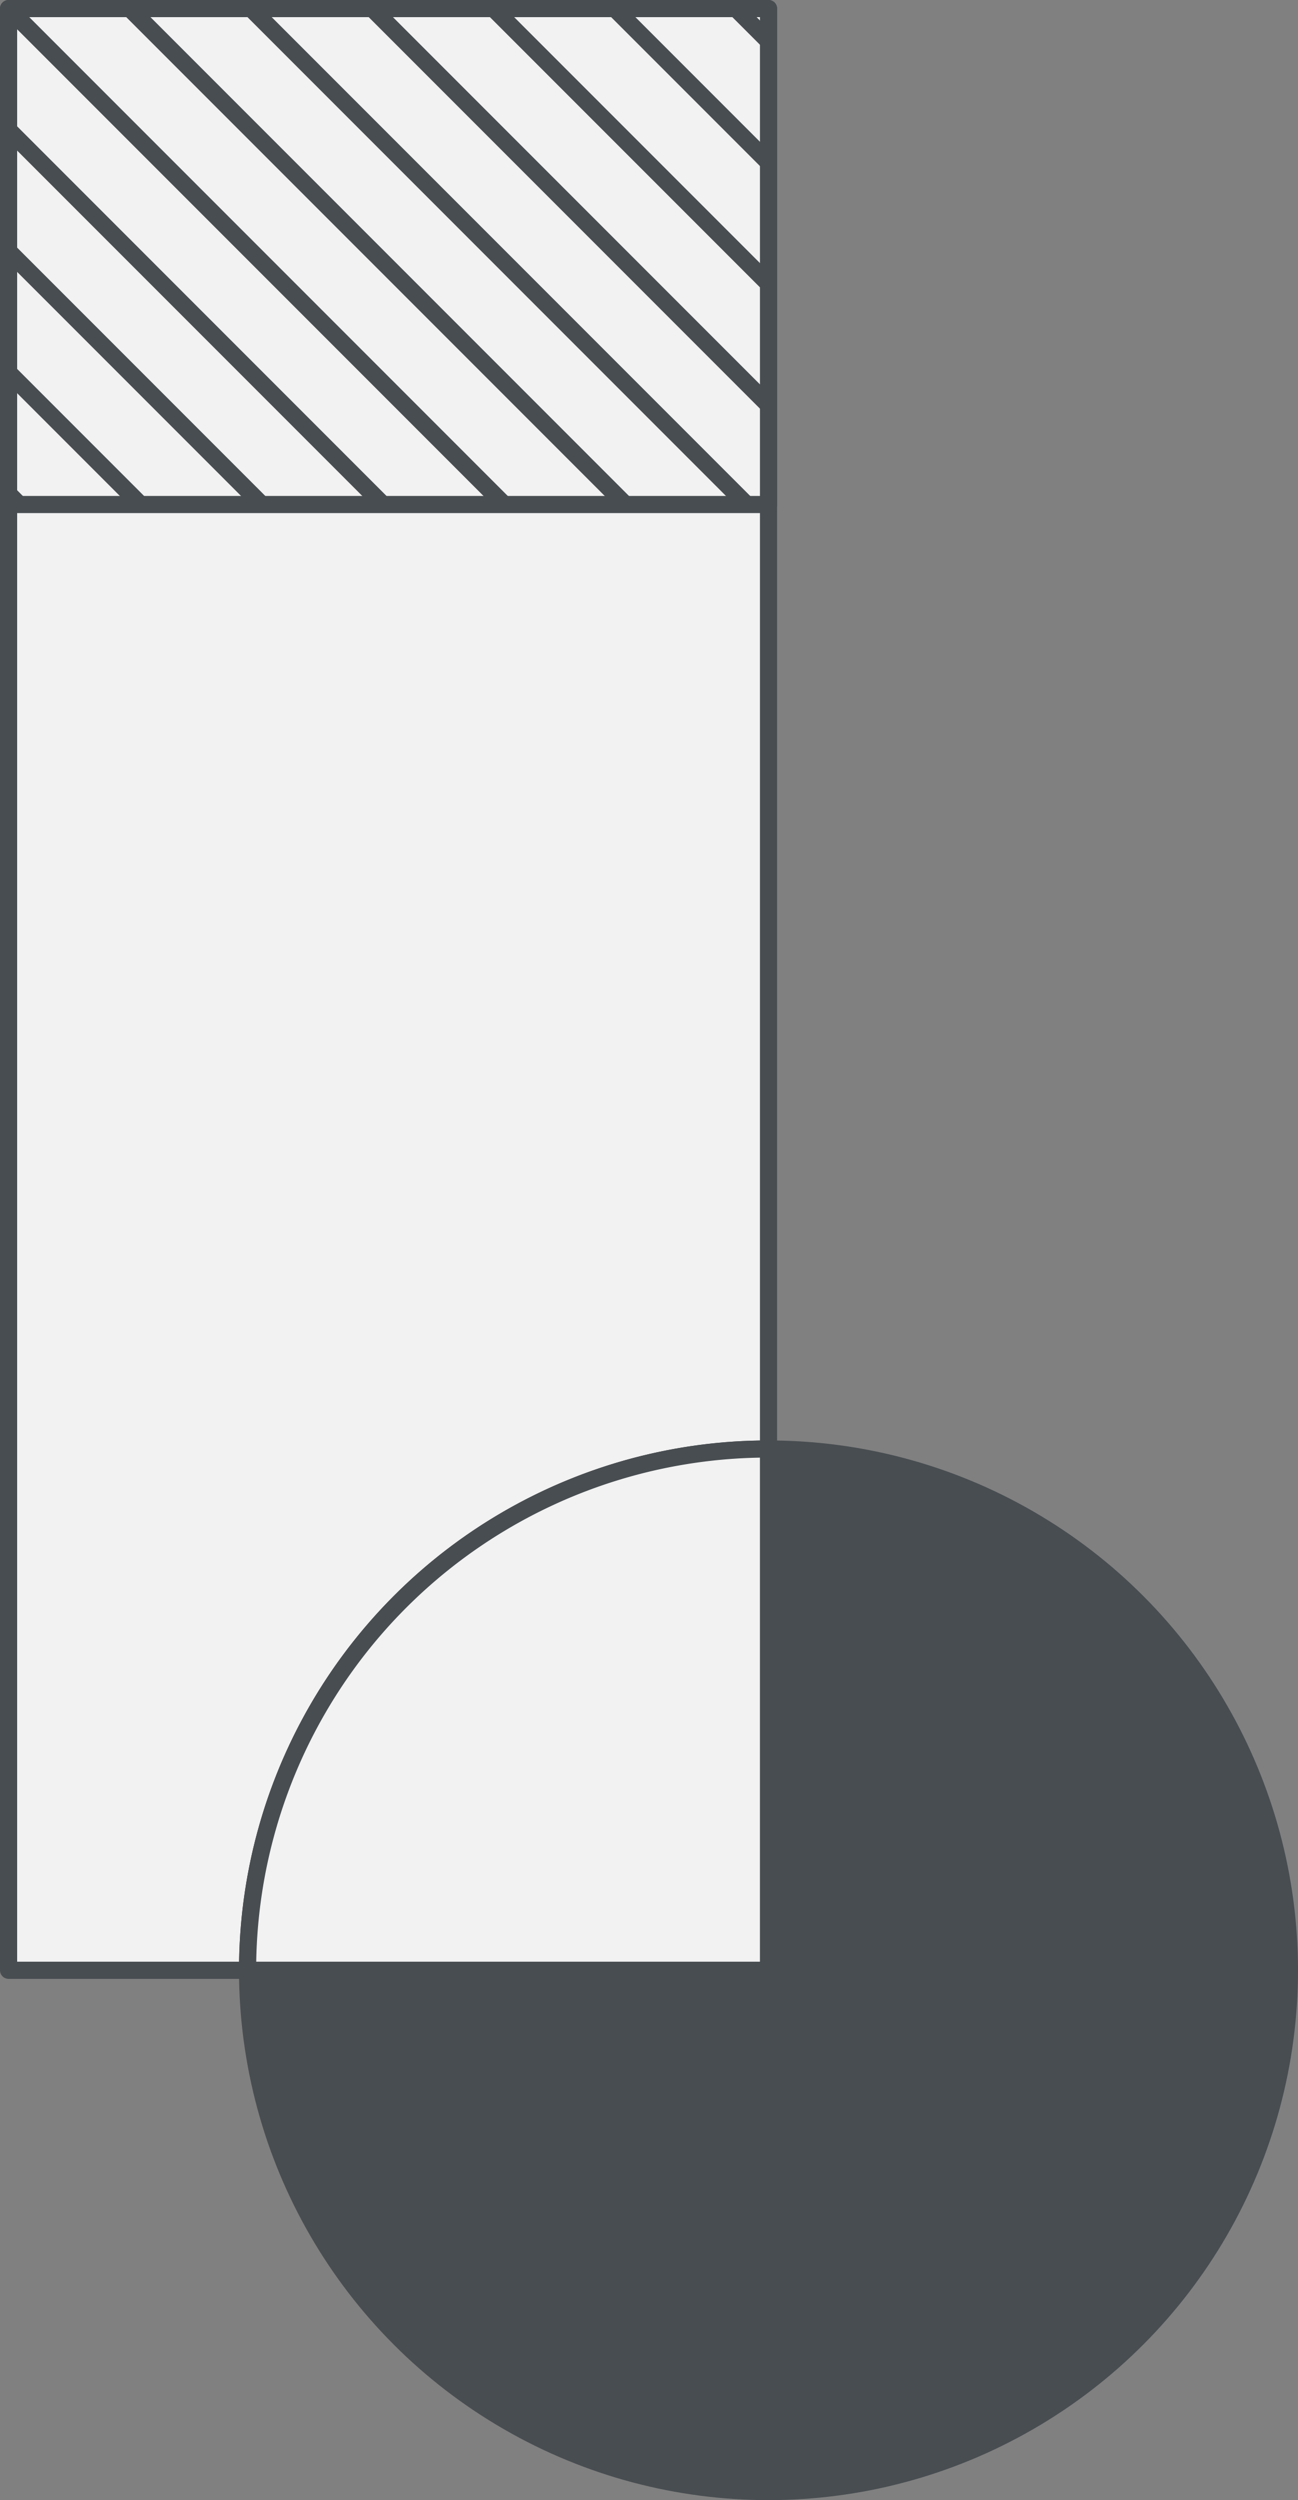 <svg xmlns="http://www.w3.org/2000/svg" width="302.841" height="582.936" viewBox="0 0 302.841 582.936">
    <rect x="0" y="0" width="302.841" height="582.936" fill="#808080" stroke="none"/>
    <defs>
        <clipPath id="clip-path">
            <path id="Rectángulo_22" fill="none" d="M0 0H177.306V115.634H0z" transform="translate(-4336.35 1900.95)"/>
        </clipPath>
        <style>
            .cls-4{fill:none}.cls-2{fill:#f2f2f2}.cls-2,.cls-4{stroke:#484d51;stroke-linecap:round;stroke-linejoin:round;stroke-width:4px}
        </style>
    </defs>
    <g id="Group_72" transform="translate(-187.355 -1898.949)">
        <path id="Rectángulo_21" d="M0 0H177.306V457.398H0z" class="cls-2" transform="translate(189.355 1900.949)"/>
        <path id="Rectángulo_22-2" d="M0 0H177.306V115.634H0z" class="cls-2" transform="translate(189.355 1900.95)"/>
        <g id="Group_21" transform="translate(4525.705)">
            <g id="Group_20" clip-path="url(#clip-path)">
                <g id="Group_19">
                    <path id="Line_198" d="M1493.372 1493.372L0 0" class="cls-4" transform="translate(-5054.92 1012.674)"/>
                    <path id="Line_199" d="M1493.372 1493.372L0 0" class="cls-4" transform="translate(-5069.062 1026.816)"/>
                    <path id="Line_200" d="M1493.372 1493.372L0 0" class="cls-4" transform="translate(-5083.204 1040.958)"/>
                    <path id="Line_201" d="M1493.372 1493.372L0 0" class="cls-4" transform="translate(-5097.346 1055.1)"/>
                    <path id="Line_202" d="M1493.372 1493.372L0 0" class="cls-4" transform="translate(-5111.489 1069.242)"/>
                    <path id="Line_203" d="M1493.372 1493.372L0 0" class="cls-4" transform="translate(-5125.631 1083.384)"/>
                    <path id="Line_204" d="M1493.372 1493.372L0 0" class="cls-4" transform="translate(-5139.773 1097.526)"/>
                    <path id="Line_205" d="M1493.372 1493.372L0 0" class="cls-4" transform="translate(-5153.915 1111.668)"/>
                    <path id="Line_206" d="M1493.372 1493.372L0 0" class="cls-4" transform="translate(-5168.057 1125.811)"/>
                    <path id="Line_207" d="M1493.372 1493.372L0 0" class="cls-4" transform="translate(-5182.199 1139.953)"/>
                    <path id="Line_208" d="M1493.372 1493.372L0 0" class="cls-4" transform="translate(-5196.341 1154.095)"/>
                    <path id="Line_209" d="M1493.372 1493.372L0 0" class="cls-4" transform="translate(-5210.483 1168.237)"/>
                    <path id="Line_210" d="M1493.372 1493.372L0 0" class="cls-4" transform="translate(-5224.625 1182.379)"/>
                    <path id="Line_211" d="M1493.372 1493.372L0 0" class="cls-4" transform="translate(-5238.768 1196.521)"/>
                    <path id="Line_212" d="M1493.372 1493.372L0 0" class="cls-4" transform="translate(-5252.91 1210.663)"/>
                    <path id="Line_213" d="M1493.372 1493.372L0 0" class="cls-4" transform="translate(-5267.052 1224.806)"/>
                    <path id="Line_214" d="M1493.372 1493.372L0 0" class="cls-4" transform="translate(-5281.194 1238.948)"/>
                    <path id="Line_215" d="M1493.372 1493.372L0 0" class="cls-4" transform="translate(-5295.336 1253.09)"/>
                    <path id="Line_216" d="M1493.372 1493.372L0 0" class="cls-4" transform="translate(-5309.479 1267.232)"/>
                    <path id="Line_217" d="M1493.372 1493.372L0 0" class="cls-4" transform="translate(-5323.621 1281.374)"/>
                    <path id="Line_218" d="M1493.372 1493.372L0 0" class="cls-4" transform="translate(-5337.763 1295.516)"/>
                    <path id="Line_219" d="M1493.372 1493.372L0 0" class="cls-4" transform="translate(-5351.905 1309.658)"/>
                    <path id="Line_220" d="M1493.372 1493.372L0 0" class="cls-4" transform="translate(-5366.047 1323.801)"/>
                    <path id="Line_221" d="M1493.372 1493.372L0 0" class="cls-4" transform="translate(-5380.189 1337.943)"/>
                    <path id="Line_222" d="M1493.372 1493.372L0 0" class="cls-4" transform="translate(-5394.331 1352.085)"/>
                    <path id="Line_223" d="M1493.372 1493.372L0 0" class="cls-4" transform="translate(-5408.474 1366.227)"/>
                    <path id="Line_224" d="M1493.372 1493.372L0 0" class="cls-4" transform="translate(-5422.616 1380.369)"/>
                    <path id="Line_225" d="M1493.372 1493.372L0 0" class="cls-4" transform="translate(-5436.758 1394.511)"/>
                    <path id="Line_226" d="M1493.372 1493.372L0 0" class="cls-4" transform="translate(-5450.9 1408.653)"/>
                    <path id="Line_227" d="M1493.372 1493.372L0 0" class="cls-4" transform="translate(-5465.042 1422.796)"/>
                    <path id="Line_228" d="M1493.372 1493.372L0 0" class="cls-4" transform="translate(-5479.184 1436.938)"/>
                    <path id="Line_229" d="M1493.372 1493.372L0 0" class="cls-4" transform="translate(-5493.326 1451.08)"/>
                    <path id="Line_230" d="M1493.372 1493.372L0 0" class="cls-4" transform="translate(-5507.468 1465.222)"/>
                    <path id="Line_231" d="M1493.372 1493.372L0 0" class="cls-4" transform="translate(-5521.61 1479.364)"/>
                    <path id="Line_232" d="M1493.372 1493.372L0 0" class="cls-4" transform="translate(-5040.778 998.531)"/>
                    <path id="Line_233" d="M1493.372 1493.372L0 0" class="cls-4" transform="translate(-5026.636 984.389)"/>
                    <path id="Line_234" d="M1493.372 1493.372L0 0" class="cls-4" transform="translate(-5012.494 970.247)"/>
                    <path id="Line_235" d="M1493.372 1493.372L0 0" class="cls-4" transform="translate(-4998.352 956.105)"/>
                    <path id="Line_236" d="M1493.372 1493.372L0 0" class="cls-4" transform="translate(-4984.209 941.963)"/>
                    <path id="Line_237" d="M1493.372 1493.372L0 0" class="cls-4" transform="translate(-4970.067 927.821)"/>
                    <path id="Line_238" d="M1493.372 1493.372L0 0" class="cls-4" transform="translate(-4955.925 913.679)"/>
                    <path id="Line_239" d="M1493.372 1493.372L0 0" class="cls-4" transform="translate(-4941.783 899.536)"/>
                    <path id="Line_240" d="M1493.372 1493.372L0 0" class="cls-4" transform="translate(-4927.641 885.394)"/>
                    <path id="Line_241" d="M1493.372 1493.372L0 0" class="cls-4" transform="translate(-4913.499 871.252)"/>
                    <path id="Line_242" d="M1493.372 1493.372L0 0" class="cls-4" transform="translate(-4899.356 857.11)"/>
                    <path id="Line_243" d="M1493.372 1493.372L0 0" class="cls-4" transform="translate(-4885.214 842.968)"/>
                    <path id="Line_244" d="M1493.372 1493.372L0 0" class="cls-4" transform="translate(-4871.072 828.826)"/>
                    <path id="Line_245" d="M1493.372 1493.372L0 0" class="cls-4" transform="translate(-4856.93 814.684)"/>
                    <path id="Line_246" d="M1493.372 1493.372L0 0" class="cls-4" transform="translate(-4842.788 800.542)"/>
                </g>
            </g>
        </g>
        <circle id="Elipse_3" cx="121.539" cy="121.539" r="121.539" fill="#484d51" stroke="#484d51" stroke-linecap="round" stroke-linejoin="round" stroke-width="4px" transform="translate(245.12 2236.809)"/>
        <path id="Trazado_64" d="M-4159.049 2236.8v121.543h-121.535a121.54 121.54 0 0 1 121.535-121.543z" class="cls-2" transform="translate(4525.705)"/>
    </g>
</svg>
